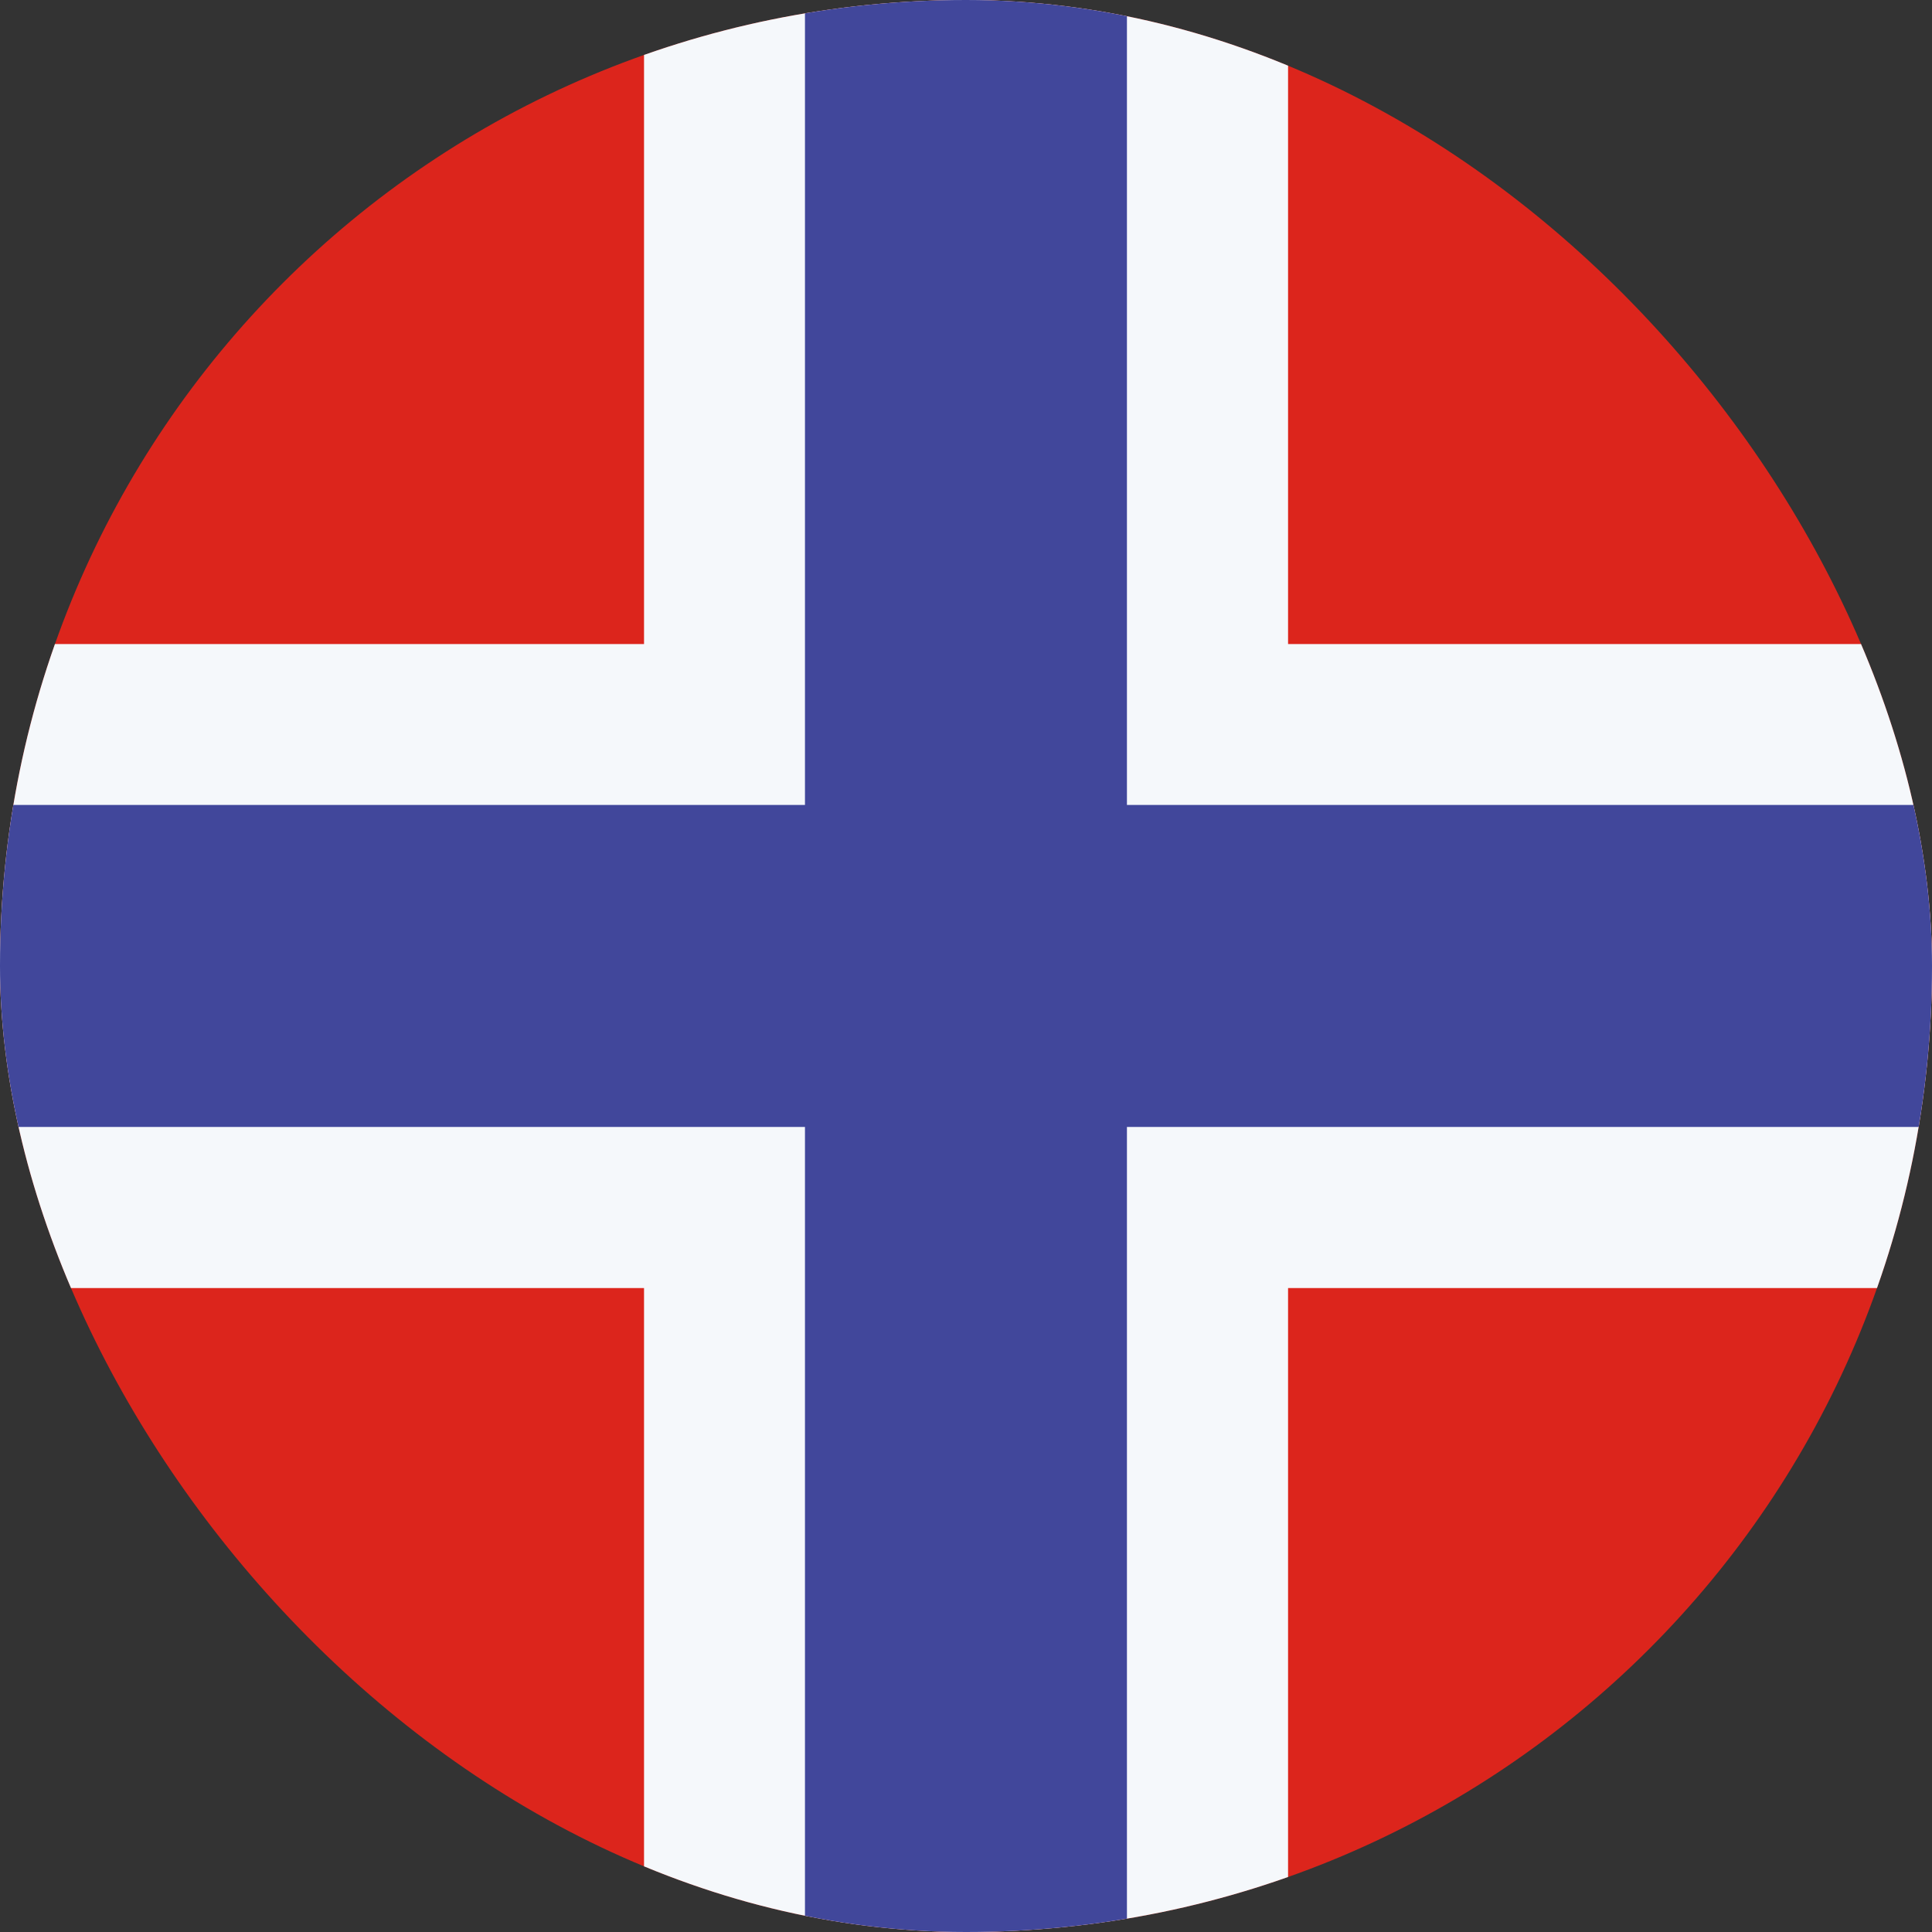 <svg width="20" height="20" viewBox="0 0 20 20" fill="none" xmlns="http://www.w3.org/2000/svg">
<rect x="0" y="0" width="20" height="20" fill="#333333" stroke="none"/>
<g clip-path="url(#clip0_59_4334)">
<rect width="20" height="20" rx="10" fill="#DC251C"/>
<rect x="6.667" width="6.667" height="20" fill="#F5F8FB"/>
<rect x="26.666" y="6.667" width="6.667" height="26.667" transform="rotate(90 26.666 6.667)" fill="#F5F8FB"/>
<rect x="8.333" width="3.333" height="20" fill="#41479B"/>
<rect x="26.666" y="8.333" width="3.333" height="26.667" transform="rotate(90 26.666 8.333)" fill="#41479B"/>
</g>
<defs>
<clipPath id="clip0_59_4334">
<rect width="20" height="20" rx="10" fill="white"/>
</clipPath>
</defs>
</svg>
